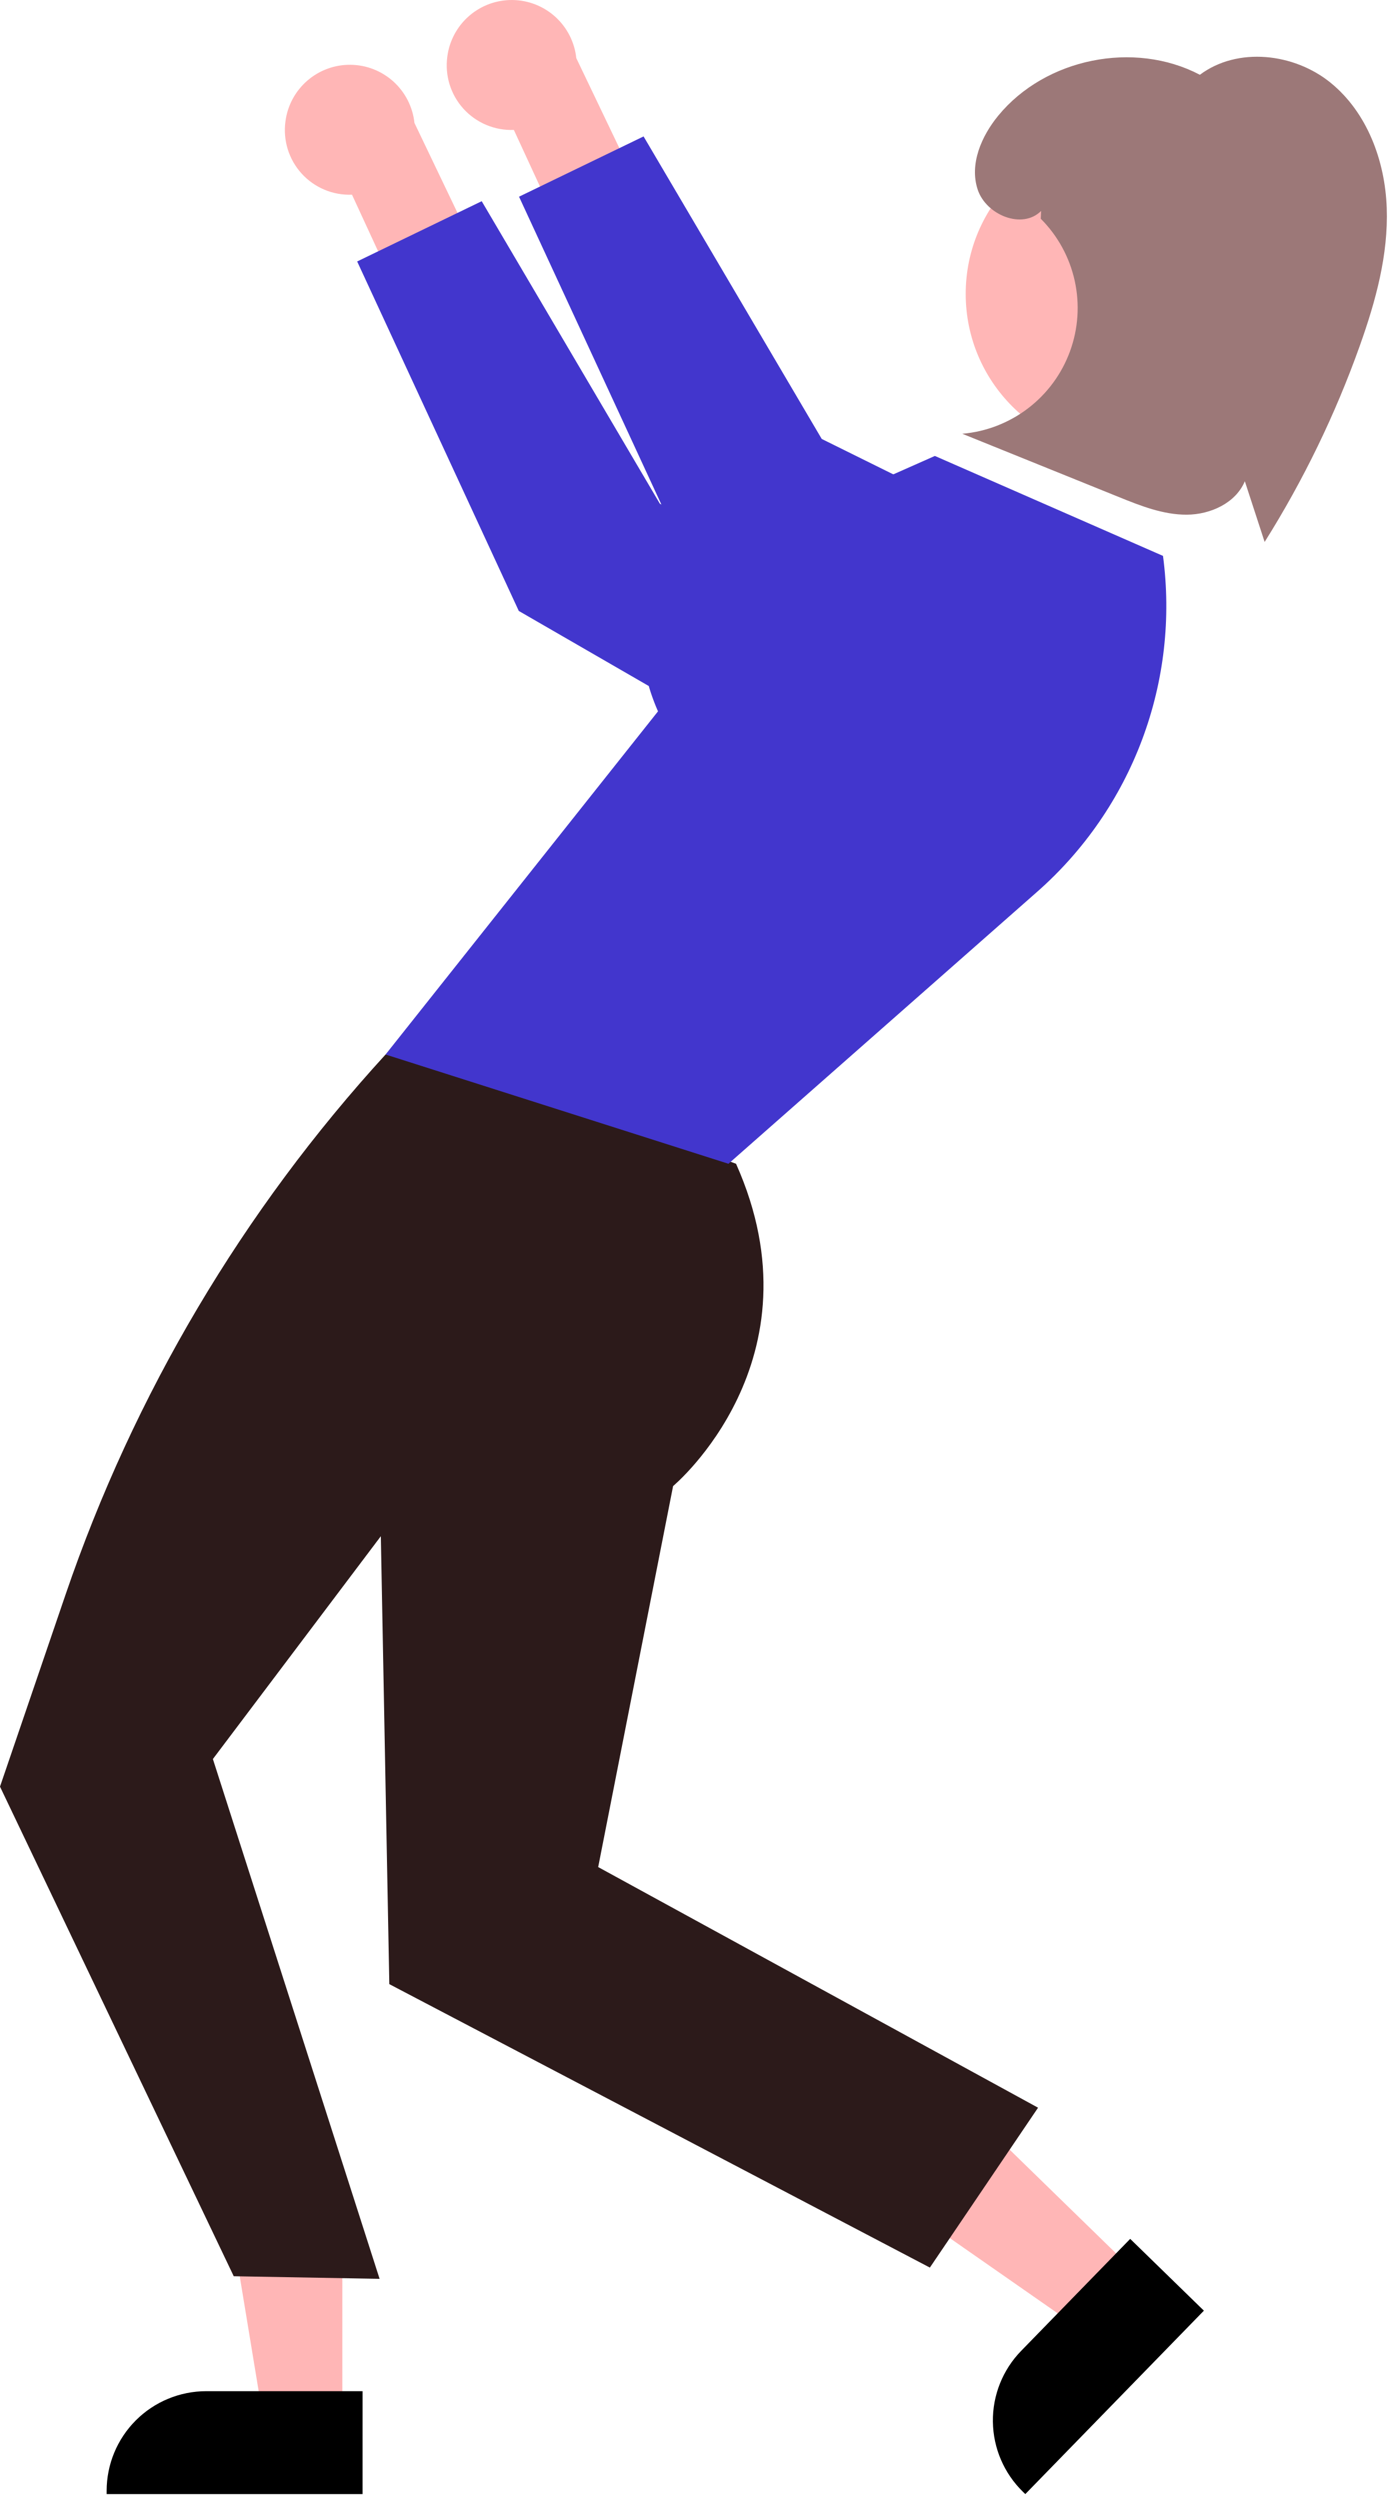 <svg width="215" height="386" viewBox="0 0 215 386" fill="none" xmlns="http://www.w3.org/2000/svg">
<path d="M44.09 18.724C43.891 20.169 44.01 21.64 44.441 23.034C44.871 24.427 45.602 25.71 46.582 26.791C47.562 27.871 48.767 28.724 50.112 29.288C51.456 29.853 52.909 30.116 54.367 30.059L63.925 50.759L77.921 48.018L64.012 18.975C63.754 16.533 62.608 14.27 60.793 12.616C58.977 10.962 56.618 10.032 54.163 10.001C51.707 9.97 49.325 10.841 47.469 12.448C45.612 14.056 44.41 16.289 44.09 18.724V18.724Z" fill="#FFB6B6"/>
<path d="M140.922 97.06L101.922 77.769L74.402 31.062L55.166 40.367L80.13 94.324L143.194 130.729L140.922 97.06Z" fill="#4236CD"/>
<path d="M52.875 373.172L40.615 373.171L34.782 337.823L52.877 337.824L52.875 373.172Z" fill="#FFB6B6"/>
<path d="M56.001 385.056L16.471 385.054V384.554C16.471 380.474 18.092 376.56 20.977 373.675C23.863 370.789 27.776 369.168 31.857 369.168H31.858L56.002 369.169L56.001 385.056Z" fill="black"/>
<path d="M175.25 350.686L166.696 359.468L137.304 338.984L149.929 326.022L175.25 350.686Z" fill="#FFB6B6"/>
<path d="M185.945 356.738L158.363 385.056L158.004 384.707C155.081 381.86 153.409 377.968 153.355 373.887C153.301 369.807 154.87 365.873 157.717 362.949L157.718 362.948L174.564 345.653L185.945 356.738Z" fill="black"/>
<path d="M68.031 162.802H59.552C37.509 186.89 20.682 215.274 10.129 246.173L0 275.832L36.102 351.422L58.63 351.824L32.882 271.572L58.822 237.172L60.13 306.324L143.622 350.087L160.332 325.402L92.392 288.252L103.962 229.432C103.962 229.432 127.241 210.02 113.685 179.672L68.031 162.802Z" fill="#2C1A1A"/>
<path d="M179.63 85.824L144.394 70.392L105.612 87.577C105.612 87.577 94.63 93.824 101.63 109.824L59.552 162.802C59.552 162.802 59.63 162.824 112.512 179.672L160.223 137.656C167.468 131.276 173.028 123.209 176.413 114.169C179.798 105.128 180.903 95.393 179.63 85.824V85.824Z" fill="#4236CD"/>
<path d="M173.717 69.936C187.281 69.936 198.278 58.94 198.278 45.375C198.278 31.81 187.281 20.814 173.717 20.814C160.152 20.814 149.156 31.81 149.156 45.375C149.156 58.94 160.152 69.936 173.717 69.936Z" fill="#FFB6B6"/>
<path d="M205.525 12.781C199.888 8.196 191.145 7.194 185.326 11.546C175.177 6.219 161.461 8.998 154.186 17.855C151.568 21.042 149.713 25.354 151.008 29.27C152.304 33.186 157.89 35.487 160.802 32.566L160.75 33.77C163.373 36.396 165.192 39.717 165.992 43.342C166.793 46.966 166.542 50.744 165.268 54.231C163.995 57.718 161.753 60.769 158.806 63.025C155.859 65.281 152.328 66.649 148.63 66.968C156.679 70.219 164.727 73.471 172.775 76.722C176.162 78.09 179.656 79.48 183.309 79.461C186.961 79.443 190.854 77.668 192.271 74.302C193.29 77.425 194.309 80.549 195.328 83.672C201.327 74.128 206.261 63.955 210.043 53.335C212.48 46.49 214.449 39.331 214.186 32.069C213.923 24.807 211.161 17.367 205.525 12.781Z" fill="#9C7878"/>
<path d="M69.09 8.724C68.891 10.169 69.01 11.64 69.441 13.034C69.871 14.428 70.602 15.71 71.582 16.791C72.562 17.871 73.767 18.724 75.112 19.288C76.457 19.853 77.909 20.116 79.367 20.059L88.925 40.759L102.921 38.018L89.012 8.975C88.754 6.533 87.608 4.27 85.793 2.616C83.977 0.962 81.618 0.032 79.163 0.001C76.707 -0.03 74.325 0.841 72.469 2.448C70.612 4.056 69.41 6.289 69.09 8.724V8.724Z" fill="#FFB6B6"/>
<path d="M165.922 87.06L126.922 67.769L99.402 21.062L80.166 30.367L105.13 84.324L168.194 120.729L165.922 87.06Z" fill="#4236CD"/>
</svg>
